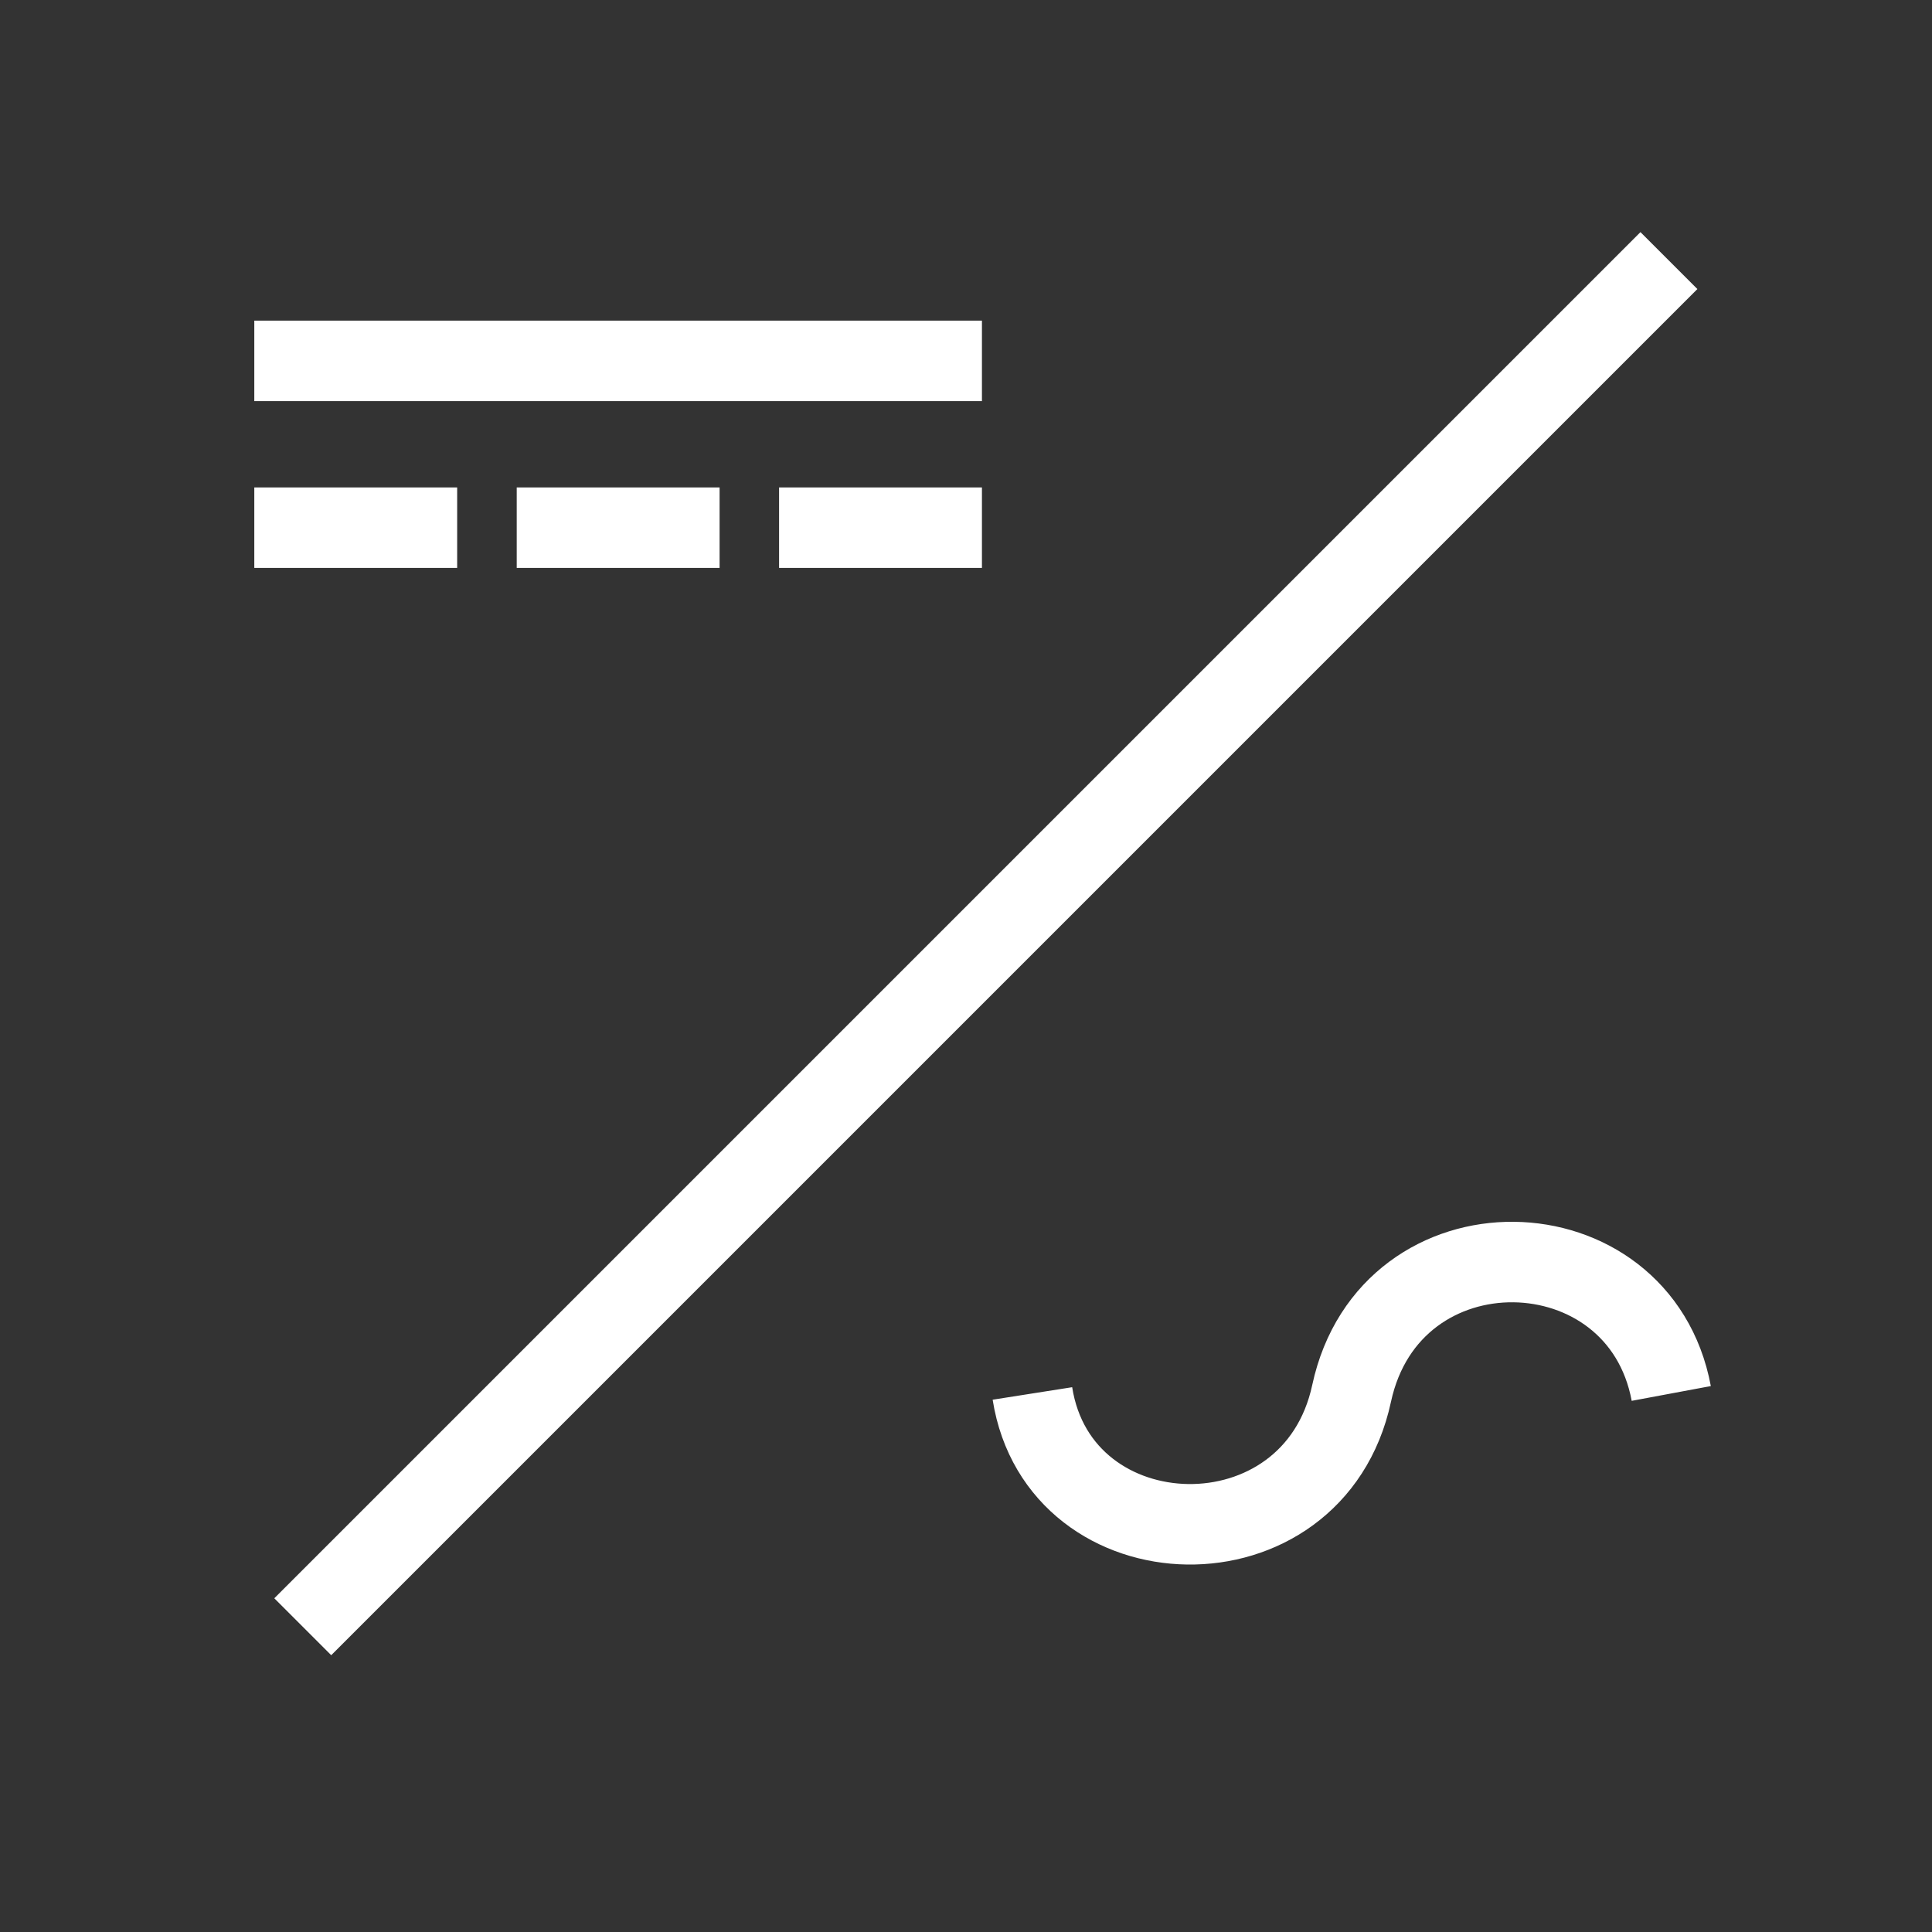 <svg width="24px" height="24px" viewBox="0 0 24 24" version="1.1" xmlns="http://www.w3.org/2000/svg" xmlns:xlink="http://www.w3.org/1999/xlink">
  <rect x="0" y="0" width="24" height="24" fill="#333333" stroke="none"/>
  <!-- Generator: Sketch 48 (47235) - http://www.bohemiancoding.com/sketch -->
  <desc>Created with Sketch.</desc>
  <defs></defs>
  <g id="Page-1" stroke="none" stroke-width="1" fill="none" fill-rule="evenodd">
    <g id="inverter-blue-reversed" transform="translate(-0.5, -0.475)">
      <rect id="Rectangle-21" class="icon-color" x="0.501" y="0.501" width="23.998" height="23.998" rx="2.182"></rect>
      <path d="M4.261,20.683 L21.232,3.712" id="Path-11" stroke="#FFFFFF"></path>
      <g id="dc" transform="translate(2.81, 3.064)" stroke="#FFFFFF">
        <path d="M0.849,1.894 L9.888,1.894" id="Path-12"></path>
        <path d="M7.368,3.966 L9.888,3.966" id="Path-12"></path>
        <path d="M4.109,3.966 L6.629,3.966" id="Path-12"></path>
        <path d="M0.849,3.966 L3.369,3.966" id="Path-12"></path>
      </g>
      <path d="M13.325,17.785 C13.658,19.903 16.813,20.001 17.29,17.785 C17.767,15.57 20.862,15.647 21.261,17.785" id="ac" stroke="#FFFFFF"></path>
    </g>
  </g>
</svg>
